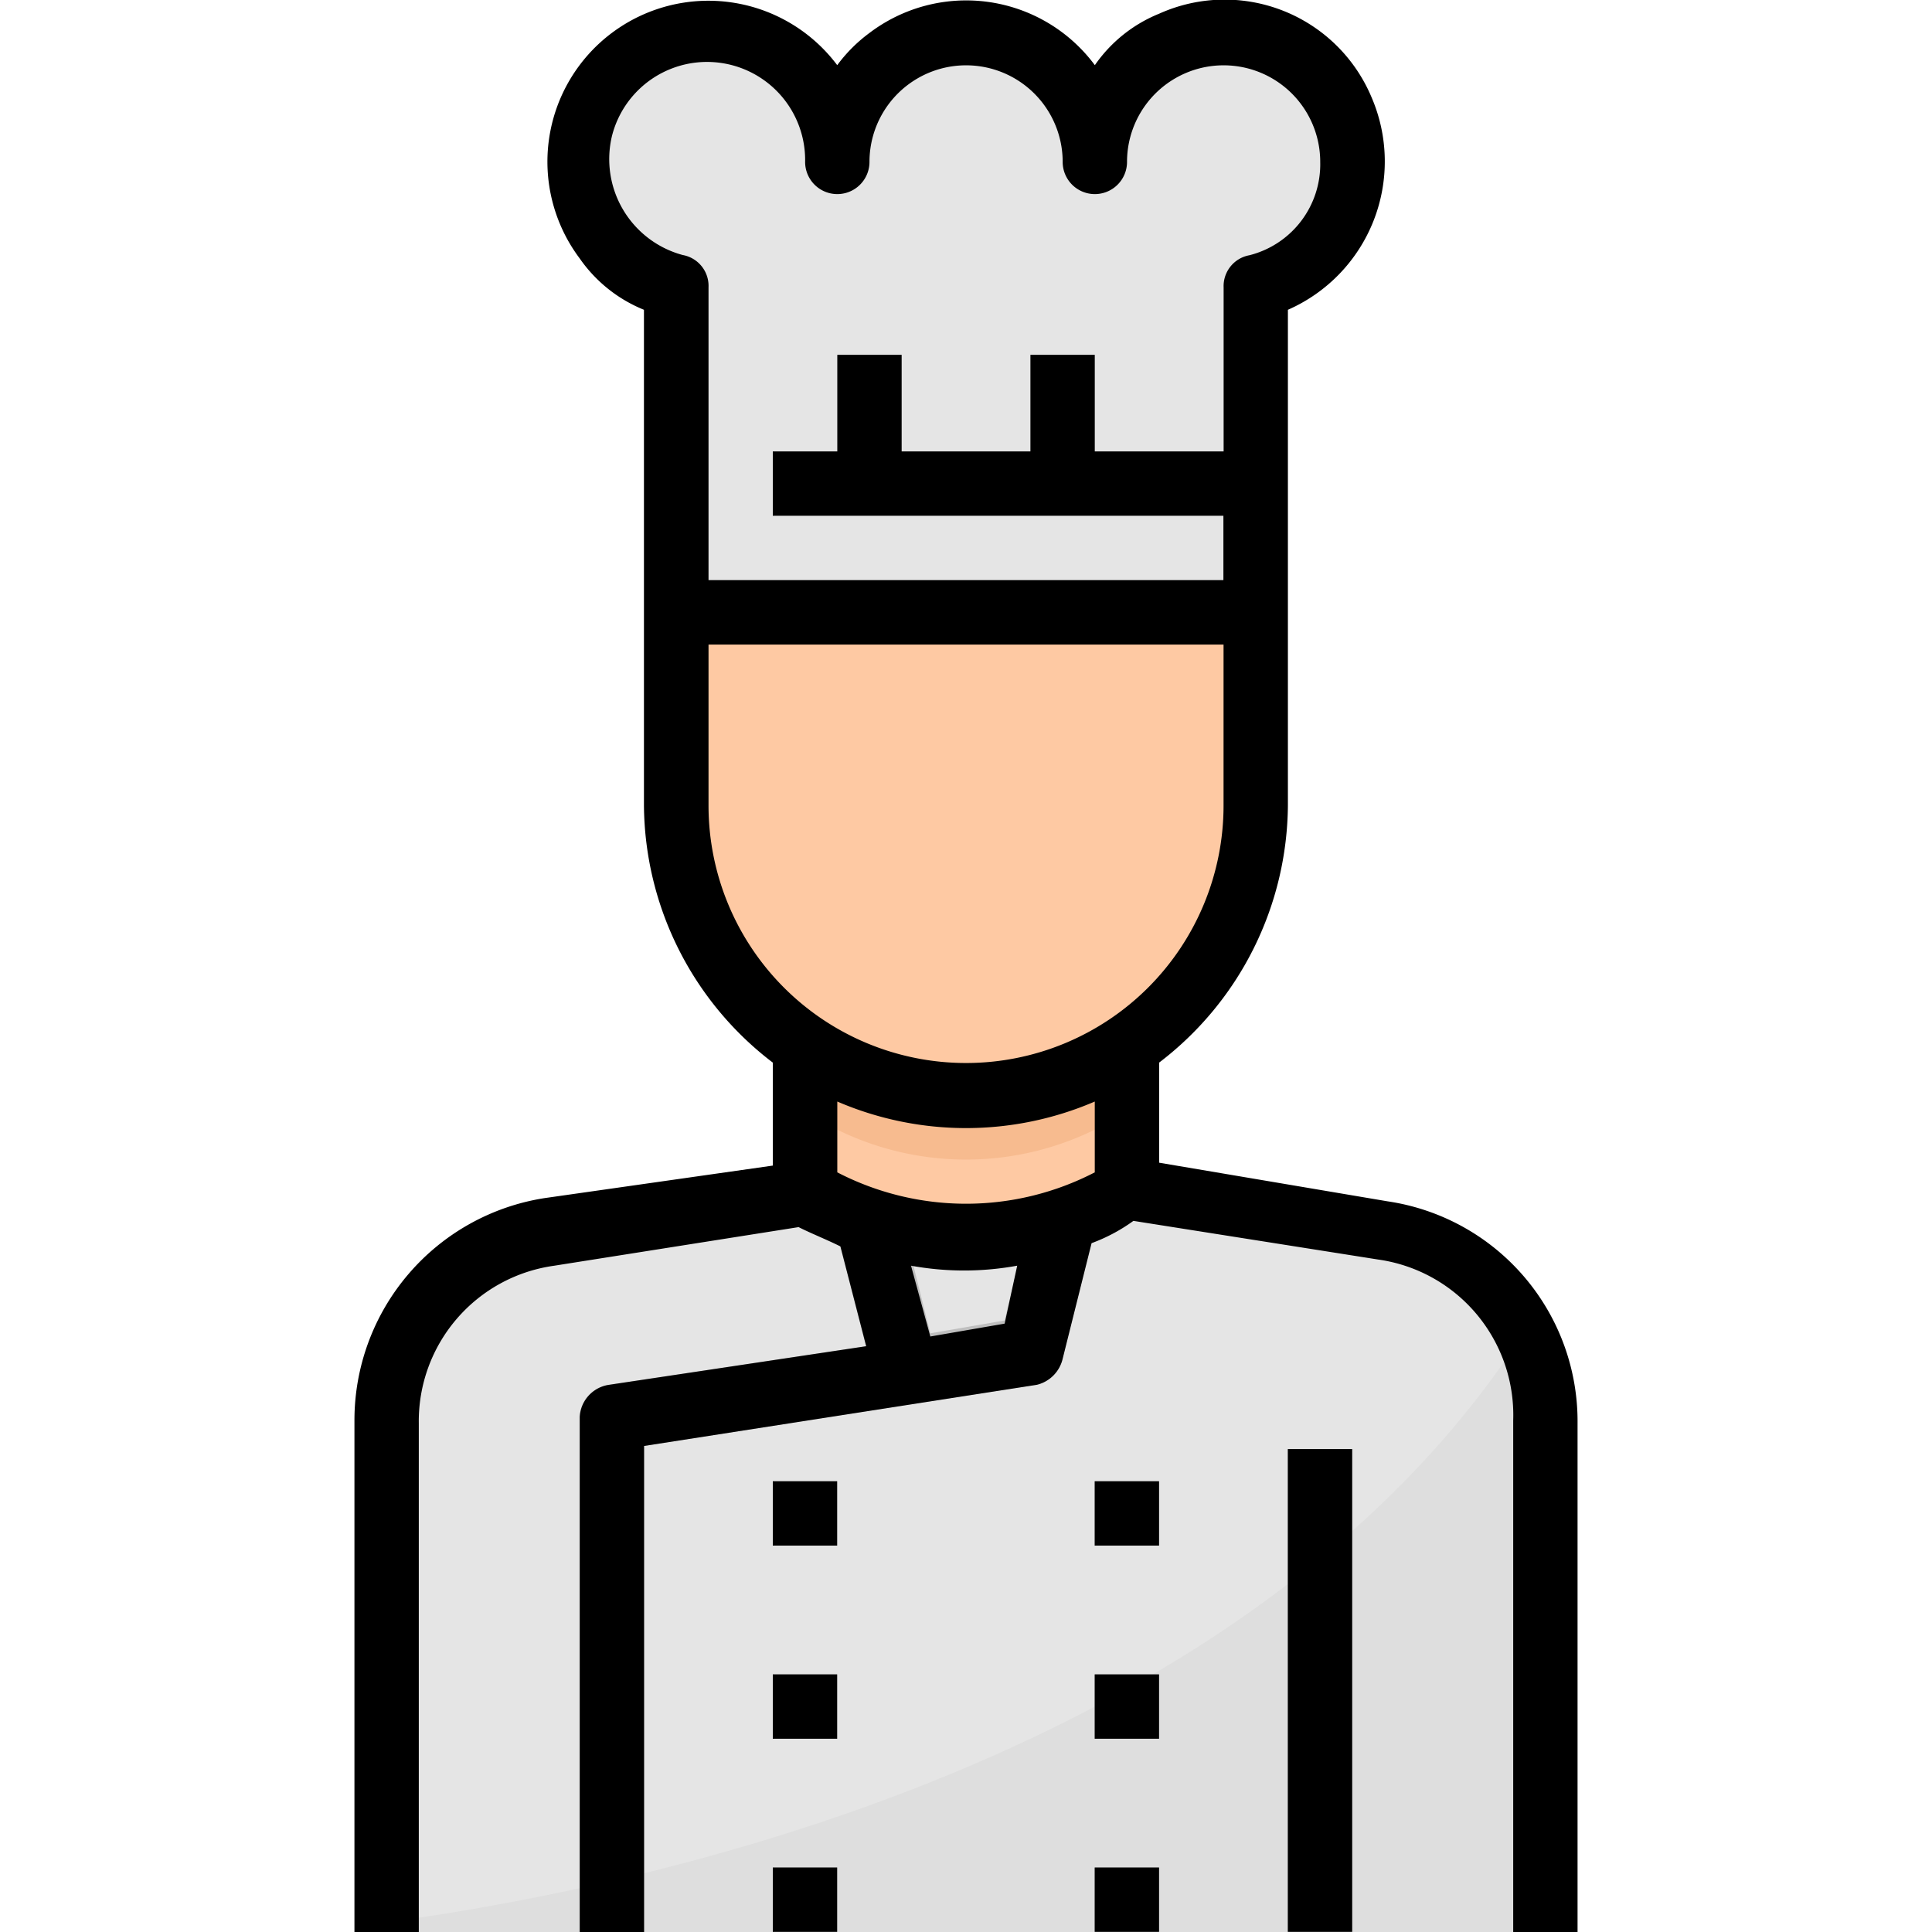 <svg xmlns="http://www.w3.org/2000/svg" xmlns:xlink="http://www.w3.org/1999/xlink" width="26" height="26" viewBox="0 0 26 26">
  <defs>
    <clipPath id="clip-path">
      <rect id="Rectangle_6" data-name="Rectangle 6" width="26" height="26" transform="translate(93 741)" fill="#fff" stroke="#707070" stroke-width="1"/>
    </clipPath>
  </defs>
  <g id="img-2" transform="translate(-93 -741)" clip-path="url(#clip-path)">
    <g id="chef_1_" data-name="chef (1)" transform="translate(93 741)">
      <rect id="Rectangle_7" data-name="Rectangle 7" width="4.332" height="3.898" transform="translate(10.833 13.87)" fill="#fec9a3"/>
      <path id="Path_77" data-name="Path 77" d="M10.834,13.872v1.083a3.934,3.934,0,0,0,4.332,0V13.872Z" fill="#f7bb8f"/>
      <path id="Path_78" data-name="Path 78" d="M18.588,16.557l-3.422-.52a4.108,4.108,0,0,1-4.332,0l-3.422.52A2.6,2.6,0,0,0,5.2,19.113V26H20.8V19.156A2.65,2.65,0,0,0,18.588,16.557Z" fill="#e5e5e5"/>
      <path id="Path_79" data-name="Path 79" d="M5.2,25.87V26H20.8V19.156a2.4,2.4,0,0,0-.3-1.213C16.725,23.791,8.408,25.437,5.2,25.87Z" fill="#dedede"/>
      <g id="Group_49" data-name="Group 49">
        <rect id="Rectangle_8" data-name="Rectangle 8" width="0.866" height="0.866" transform="translate(10.4 22.533)" fill="#bfbfbf"/>
        <rect id="Rectangle_9" data-name="Rectangle 9" width="0.866" height="0.866" transform="translate(10.4 19.934)" fill="#bfbfbf"/>
        <rect id="Rectangle_10" data-name="Rectangle 10" width="0.866" height="0.866" transform="translate(10.4 25.132)" fill="#bfbfbf"/>
        <rect id="Rectangle_11" data-name="Rectangle 11" width="0.866" height="0.866" transform="translate(14.732 22.533)" fill="#bfbfbf"/>
        <rect id="Rectangle_12" data-name="Rectangle 12" width="0.866" height="0.866" transform="translate(14.732 19.934)" fill="#bfbfbf"/>
        <rect id="Rectangle_13" data-name="Rectangle 13" width="0.866" height="0.866" transform="translate(14.732 25.132)" fill="#bfbfbf"/>
        <rect id="Rectangle_14" data-name="Rectangle 14" width="0.866" height="6.497" transform="translate(17.331 19.501)" fill="#bfbfbf"/>
        <path id="Path_80" data-name="Path 80" d="M14.386,16.037a.445.445,0,0,0-.52.3L13.52,17.77l-1,.173-.39-1.559a.442.442,0,0,0-.866.173V16.6l.39,1.516-3.465.52a.461.461,0,0,0-.39.433V26h.866V19.459l5.285-.823a.47.47,0,0,0,.347-.347l.433-1.733a.46.46,0,0,0-.347-.52Z" fill="#bfbfbf"/>
      </g>
      <path id="Path_81" data-name="Path 81" d="M18.2,2.176a1.733,1.733,0,1,0-3.465,0,1.733,1.733,0,1,0-3.465,0A1.733,1.733,0,1,0,9.1,3.866V8.24h7.8V3.866A1.755,1.755,0,0,0,18.2,2.176Z" fill="#e5e5e5"/>
      <path id="Path_82" data-name="Path 82" d="M9.1,8.24h7.8v2.6a3.882,3.882,0,0,1-3.9,3.9h0a3.882,3.882,0,0,1-3.9-3.9V8.24Z" fill="#fec9a3"/>
      <path id="Path_83" data-name="Path 83" d="M7.326,16.124A3.026,3.026,0,0,0,4.77,19.113V26h.866V19.156a2.112,2.112,0,0,1,1.819-2.122l3.292-.52c.173.087.39.173.563.26l.347,1.343-3.465.52a.461.461,0,0,0-.39.433V26h.866V19.459l5.285-.823a.47.47,0,0,0,.347-.347l.39-1.559a2.334,2.334,0,0,0,.563-.3l3.292.52a2.114,2.114,0,0,1,1.819,2.166V26h.866V19.156a2.993,2.993,0,0,0-2.556-2.989l-3.075-.52V14.3a4.391,4.391,0,0,0,1.733-3.465V4.169A2.18,2.18,0,0,0,18.458,1.31,2.144,2.144,0,0,0,15.6.184a1.936,1.936,0,0,0-.866.693A2.155,2.155,0,0,0,11.7.444a2.053,2.053,0,0,0-.433.433A2.166,2.166,0,1,0,7.8,3.476a1.936,1.936,0,0,0,.866.693v6.671A4.391,4.391,0,0,0,10.4,14.3v1.386Zm6.194,1.689-1,.173-.26-.953a3.963,3.963,0,0,0,1.429,0Zm1.213-2.036a3.765,3.765,0,0,1-3.465,0v-.953a4.379,4.379,0,0,0,3.465,0ZM9.188,3.432a1.337,1.337,0,0,1-.953-1.6,1.32,1.32,0,0,1,2.6.347.433.433,0,0,0,.866,0,1.3,1.3,0,0,1,2.6,0,.433.433,0,1,0,.866,0,1.3,1.3,0,0,1,2.6,0,1.263,1.263,0,0,1-.953,1.256.422.422,0,0,0-.347.433V6.075H14.733v-1.3h-.866v1.3H12.134v-1.3h-.866v1.3H10.4v.866h6.064v.866H9.535V3.866A.422.422,0,0,0,9.188,3.432Zm.347,7.407V8.674h6.931v2.166a3.465,3.465,0,0,1-6.931,0Z"/>
      <rect id="Rectangle_15" data-name="Rectangle 15" width="0.866" height="0.866" transform="translate(10.4 22.533)"/>
      <rect id="Rectangle_16" data-name="Rectangle 16" width="0.866" height="0.866" transform="translate(10.4 19.934)"/>
      <rect id="Rectangle_17" data-name="Rectangle 17" width="0.866" height="0.866" transform="translate(10.4 25.132)"/>
      <rect id="Rectangle_18" data-name="Rectangle 18" width="0.866" height="0.866" transform="translate(14.732 22.533)"/>
      <rect id="Rectangle_19" data-name="Rectangle 19" width="0.866" height="0.866" transform="translate(14.732 19.934)"/>
      <rect id="Rectangle_20" data-name="Rectangle 20" width="0.866" height="0.866" transform="translate(14.732 25.132)"/>
      <rect id="Rectangle_21" data-name="Rectangle 21" width="0.866" height="6.497" transform="translate(17.331 19.501)"/>
    </g>
  </g>
</svg>
